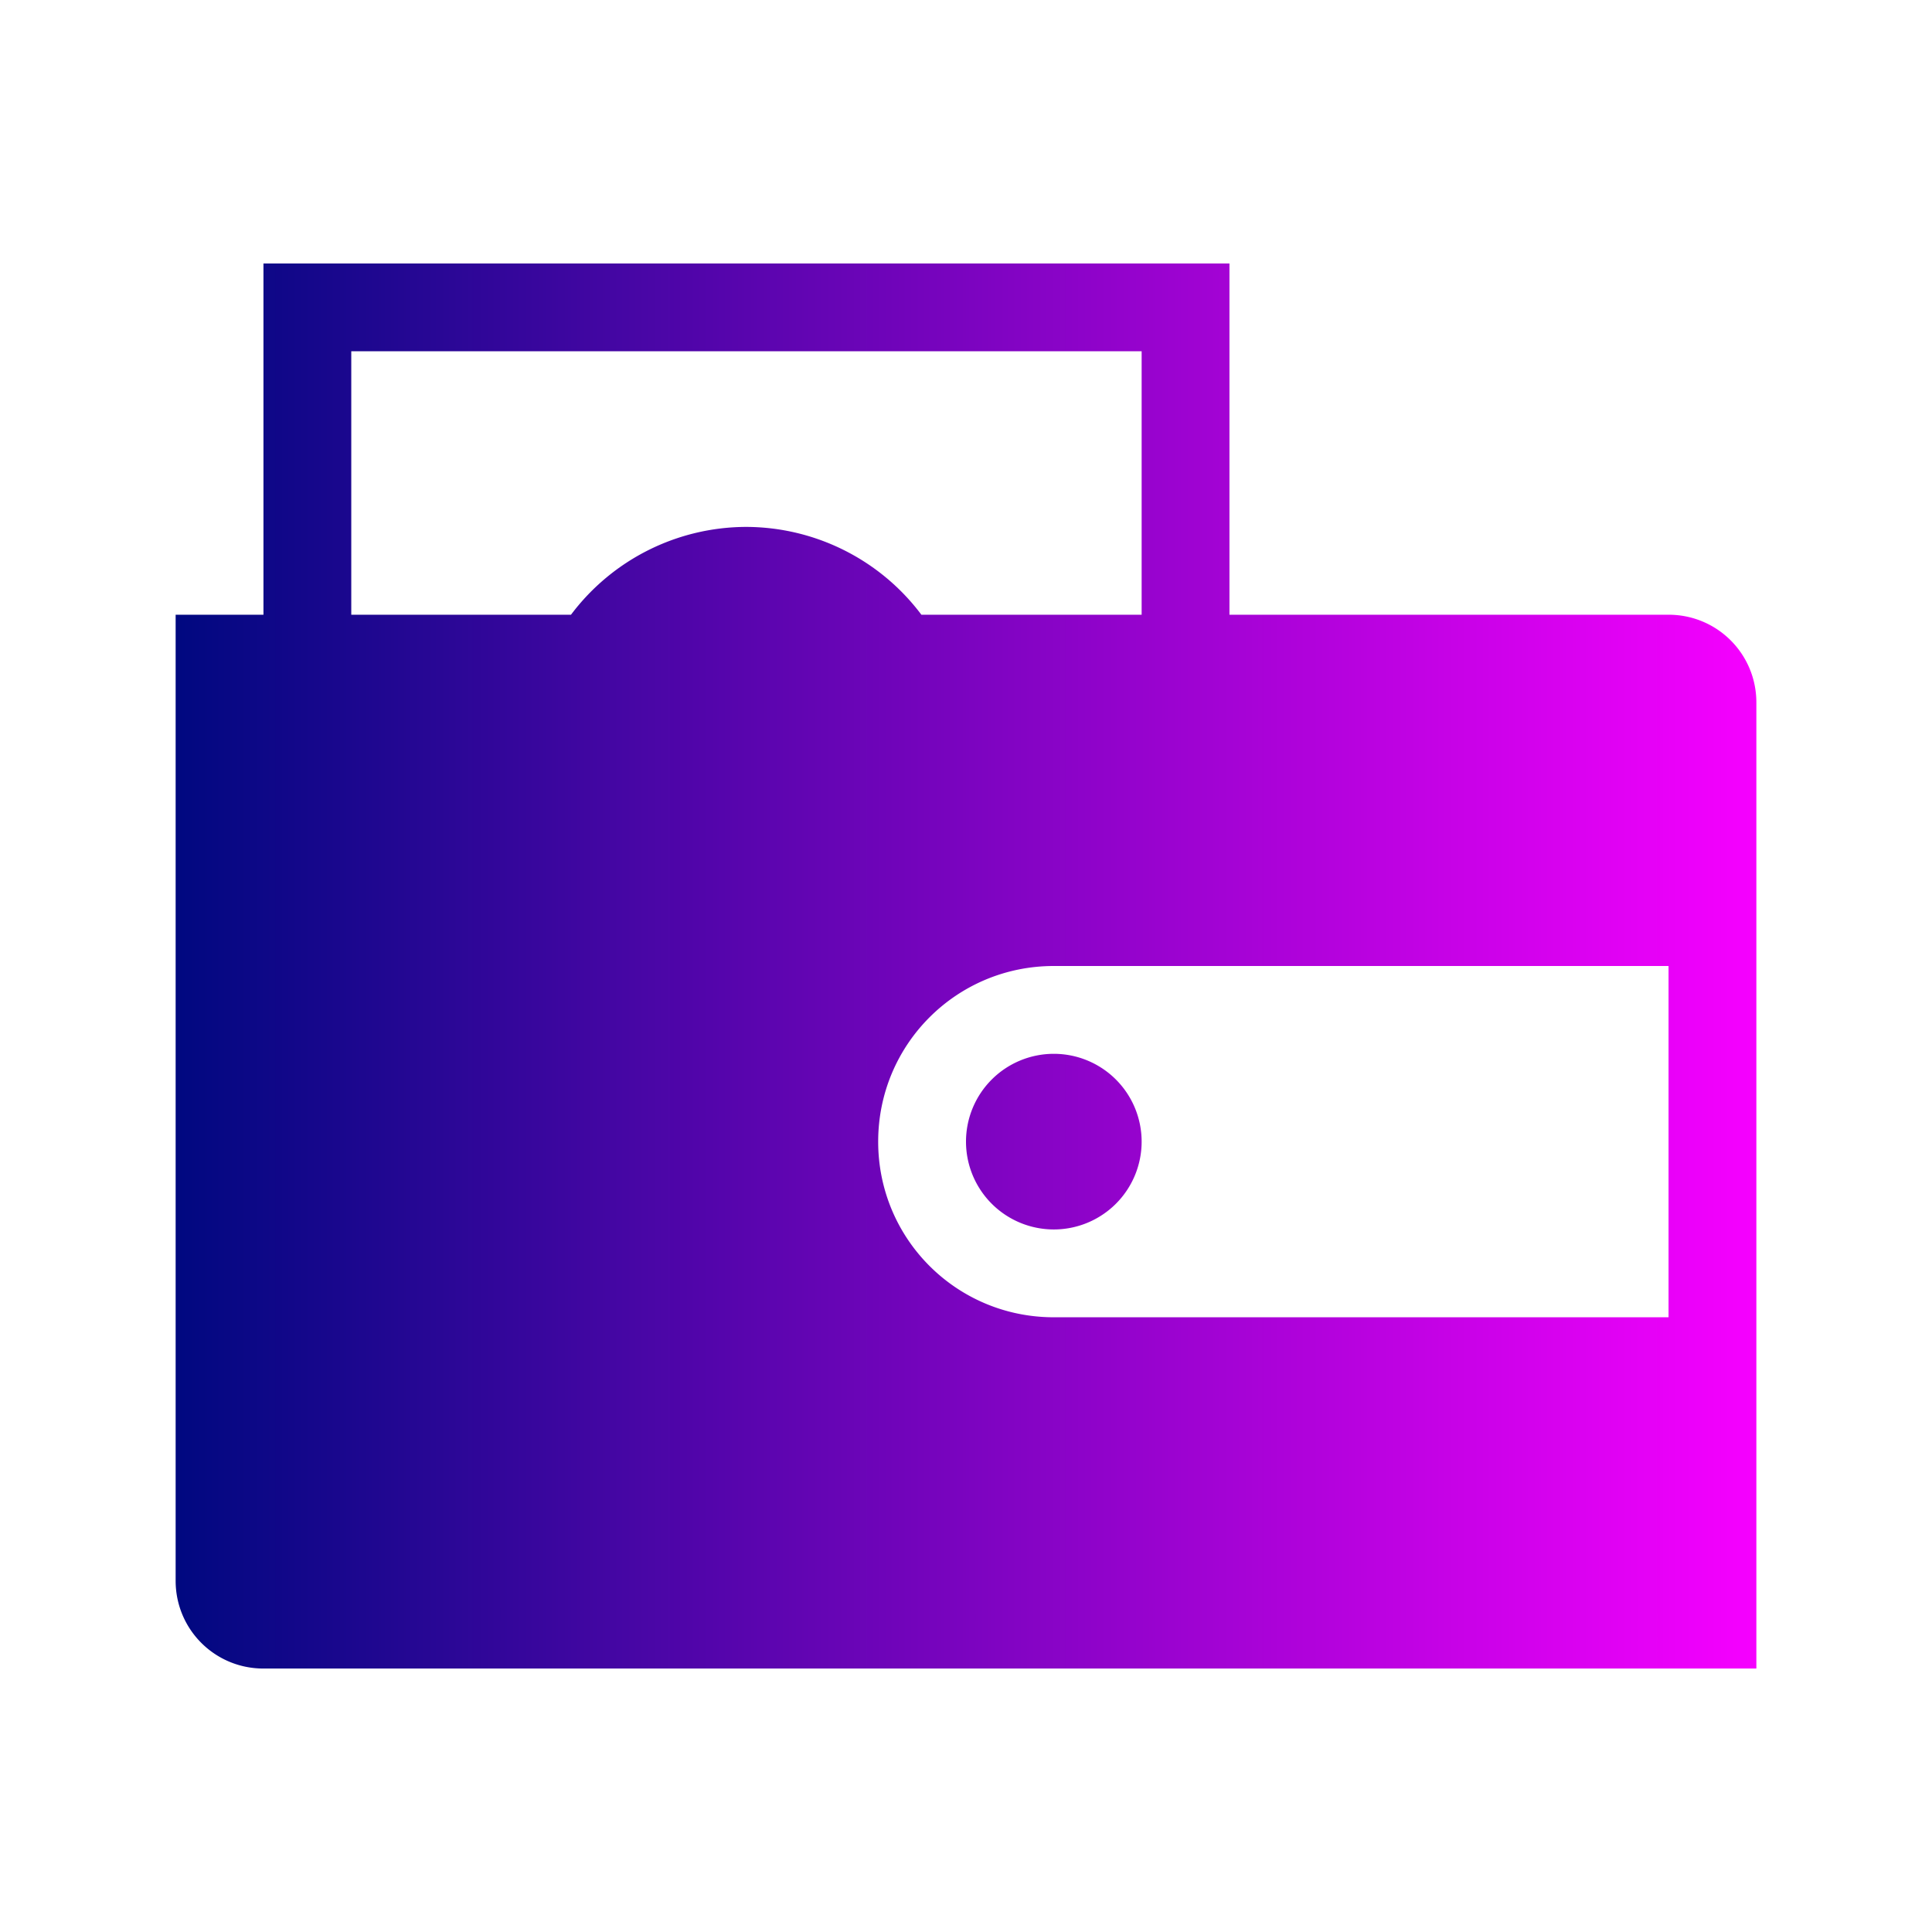 <?xml version="1.0" encoding="UTF-8" standalone="no"?>
<svg
   id="svg"
   version="1.1"
   viewBox="0 0 22 22"
   sodipodi:docname="wallet.svg"
   inkscape:version="1.1.1 (3bf5ae0d25, 2021-09-20, custom)"
   xmlns:inkscape="http://www.inkscape.org/namespaces/inkscape"
   xmlns:sodipodi="http://sodipodi.sourceforge.net/DTD/sodipodi-0.dtd"
   xmlns:xlink="http://www.w3.org/1999/xlink"
   xmlns="http://www.w3.org/2000/svg"
   xmlns:svg="http://www.w3.org/2000/svg">
  <sodipodi:namedview
     id="namedview16"
     pagecolor="#ffffff"
     bordercolor="#666666"
     borderopacity="1.0"
     inkscape:pageshadow="2"
     inkscape:pageopacity="0.0"
     inkscape:pagecheckerboard="0"
     showgrid="false"
     inkscape:zoom="8.941329"
     inkscape:cx="26.282446"
     inkscape:cy="8.1084143"
     inkscape:window-width="1366"
     inkscape:window-height="706"
     inkscape:window-x="0"
     inkscape:window-y="0"
     inkscape:window-maximized="1"
     inkscape:current-layer="svg" />
  <defs
     id="defs3">
    <linearGradient
       inkscape:collect="always"
       id="linearGradient875">
      <stop
         style="stop-color:#000880;stop-opacity:1"
         offset="0"
         id="stop871" />
      <stop
         style="stop-color:#f600ff;stop-opacity:1"
         offset="1"
         id="stop873" />
    </linearGradient>
    <style
       id="current-color-scheme"
       type="text/css">.ColorScheme-Text{color:#dfdfdf}</style>
    <linearGradient
       inkscape:collect="always"
       xlink:href="#linearGradient875"
       id="linearGradient877"
       x1="2"
       y1="11"
       x2="20"
       y2="11"
       gradientUnits="userSpaceOnUse" />
    <linearGradient
       inkscape:collect="always"
       xlink:href="#linearGradient875"
       id="linearGradient1037"
       x1="30"
       y1="13"
       x2="48"
       y2="13"
       gradientUnits="userSpaceOnUse" />
  </defs>
  <g
     id="wallet-open">
    <path
       d="M 3,3 V 7 H 2 v 11 c 0,0.554 0.446,1 1,1 H 20 V 8 C 20,7.446 19.554,7 19,7 H 14 V 3 Z m 1,1 h 9 V 7 H 10.492 C 10.022,6.373 9.284,6.003 8.5,6 7.714,6.001 6.974,6.371 6.502,7 H 4 Z m 8,7 h 7 v 4 h -7 c -1.108,0 -2,-0.892 -2,-2 0,-1.108 0.892,-2 2,-2 z m 0,1 a 1,1 0 0 0 -1,1 1,1 0 0 0 1,1 1,1 0 0 0 1,-1 1,1 0 0 0 -1,-1 z"
       color="#dfdfdf"
       fill="currentColor"
       id="path5"
       style="fill:url(#linearGradient877);fill-opacity:1" />
    <path
       d="M 0,0 H 22 V 22 H 0 Z"
       fill="none"
       id="path7" />
  </g>
  <g
     id="wallet-closed"
     transform="translate(28)">
    <path
       transform="translate(-28)"
       d="m 30,7 v 11 c 0,0.554 0.446,1 1,1 H 48 V 8 C 48,7.446 47.554,7 47,7 H 44 42 41 38.492 34.502 32 31 Z m 10,4 h 7 v 4 h -7 c -1.108,0 -2,-0.892 -2,-2 0,-1.108 0.892,-2 2,-2 z m 0,1 a 1,1 0 0 0 -1,1 1,1 0 0 0 1,1 1,1 0 0 0 1,-1 1,1 0 0 0 -1,-1 z"
       color="#dfdfdf"
       fill="currentColor"
       id="path10"
       style="fill-opacity:1.0;fill:url(#linearGradient1037)" />
    <path
       d="M 0,0 H 22 V 22 H 0 Z"
       fill="none"
       id="path12" />
  </g>
</svg>
